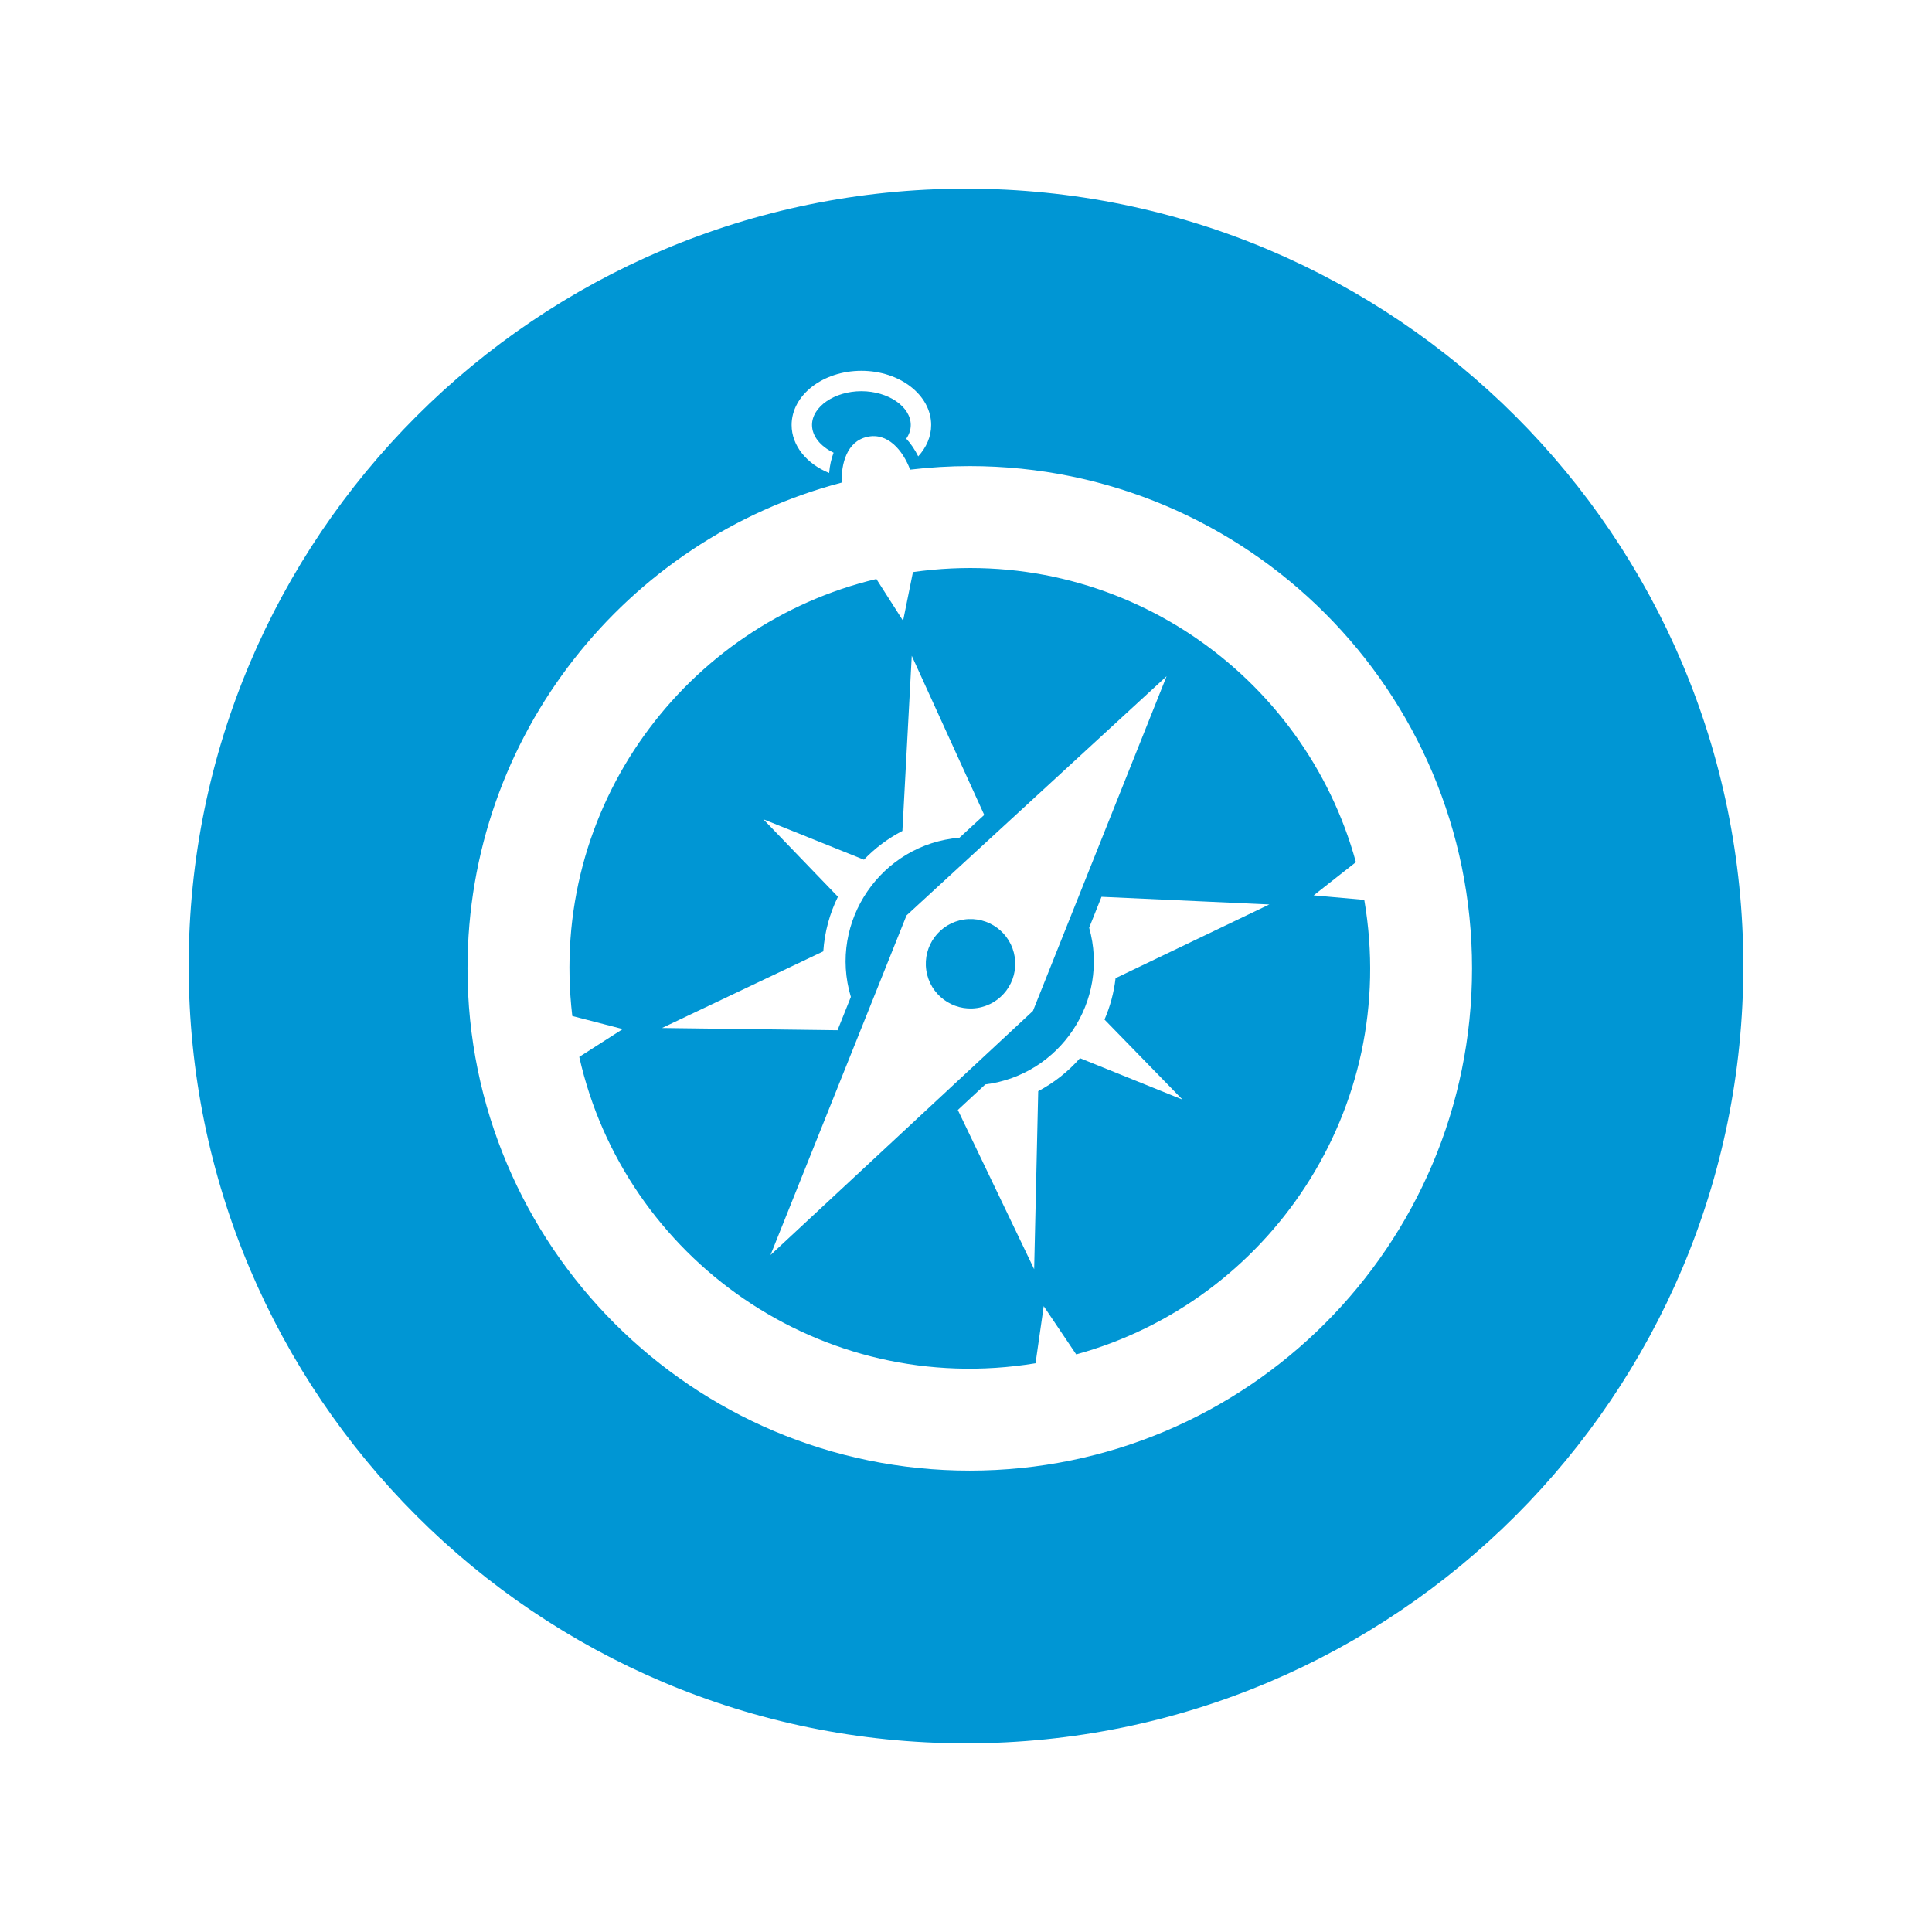 <?xml version="1.0" encoding="utf-8"?>
<!DOCTYPE svg PUBLIC "-//W3C//DTD SVG 1.1//EN" "http://www.w3.org/Graphics/SVG/1.1/DTD/svg11.dtd">
<svg version="1.1" xmlns="http://www.w3.org/2000/svg" xmlns:xlink="http://www.w3.org/1999/xlink" x="0px" y="0px"
	 width="512px" height="512px" viewBox="0 0 512 512" enable-background="new 0 0 512 512" xml:space="preserve">
<path id="safari-4-icon" d="M241.944,151.605l-2.617,12.912l-7.077-11.078c-50.272,11.961-87.14,60.201-80.585,115.814l13.366,3.459
	l-11.521,7.375c11.976,53.299,63.954,90.551,120.917,81.193l2.167-15.133l8.608,12.785c50.82-13.926,85.877-64.793,76.341-120.453
	l-13.407-1.195l11.189-8.797C345.741,178.785,296.729,143.869,241.944,151.605z M175.438,272.428l42.742-20.307
	c0.351-5.162,1.705-10.053,3.879-14.473l-19.768-20.533l26.661,10.713c2.943-3.062,6.383-5.646,10.191-7.619l2.483-46.42
	l19.209,42.174l-6.574,6.047c-20.683,1.707-34.79,22.154-28.771,42.18l-3.535,8.83L175.438,272.428z M240.235,242.602l68.926-63.396
	l-35.42,88.699l-69.549,64.693L240.235,242.602z M295.636,259.23c-0.442,3.854-1.446,7.535-2.933,10.963l20.657,21.203
	l-27.153-10.971c-3.117,3.543-6.865,6.518-11.07,8.742l-1.075,47.186l-20.228-42.201l7.283-6.773
	c19.755-2.488,33.009-22.1,27.522-41.518l3.271-8.195l44.479,2.025L295.636,259.23z M268.924,253.689
	c0.951,6.477-3.526,12.496-10.003,13.445c-6.476,0.951-12.497-3.525-13.445-10.004c-0.951-6.477,3.529-12.494,10.003-13.445
	C261.954,242.734,267.974,247.215,268.924,253.689z M256,50C142.229,50,50,142.229,50,256s92.229,206,206,206
	c113.77,0,206-92.229,206-206S369.77,50,256,50z M228.279,98.266c10.194,0,18.49,6.441,18.49,14.357
	c0,3.098-1.275,5.967-3.431,8.314c-0.848-1.697-1.897-3.309-3.163-4.672c0.754-1.121,1.187-2.354,1.187-3.643
	c0-4.854-5.992-8.951-13.083-8.951c-7.093,0-13.087,4.098-13.087,8.951c0,3,2.294,5.707,5.721,7.342
	c-0.616,1.598-1.016,3.402-1.181,5.383c-5.904-2.4-9.945-7.203-9.945-12.725C209.787,104.707,218.083,98.266,228.279,98.266z
	 M257,389.729c-73.512,0-133.104-59.592-133.104-133.105c0-61.77,42.076-113.703,99.129-128.723
	c-0.073-4.988,1.338-10.906,6.795-12.129c5.391-1.209,9.416,3.492,11.377,8.686c5.183-0.613,10.455-0.938,15.803-0.938
	c73.513,0,133.105,59.594,133.105,133.104C390.105,330.137,330.513,389.729,257,389.729z" fill="#0096d4"/>
</svg>
